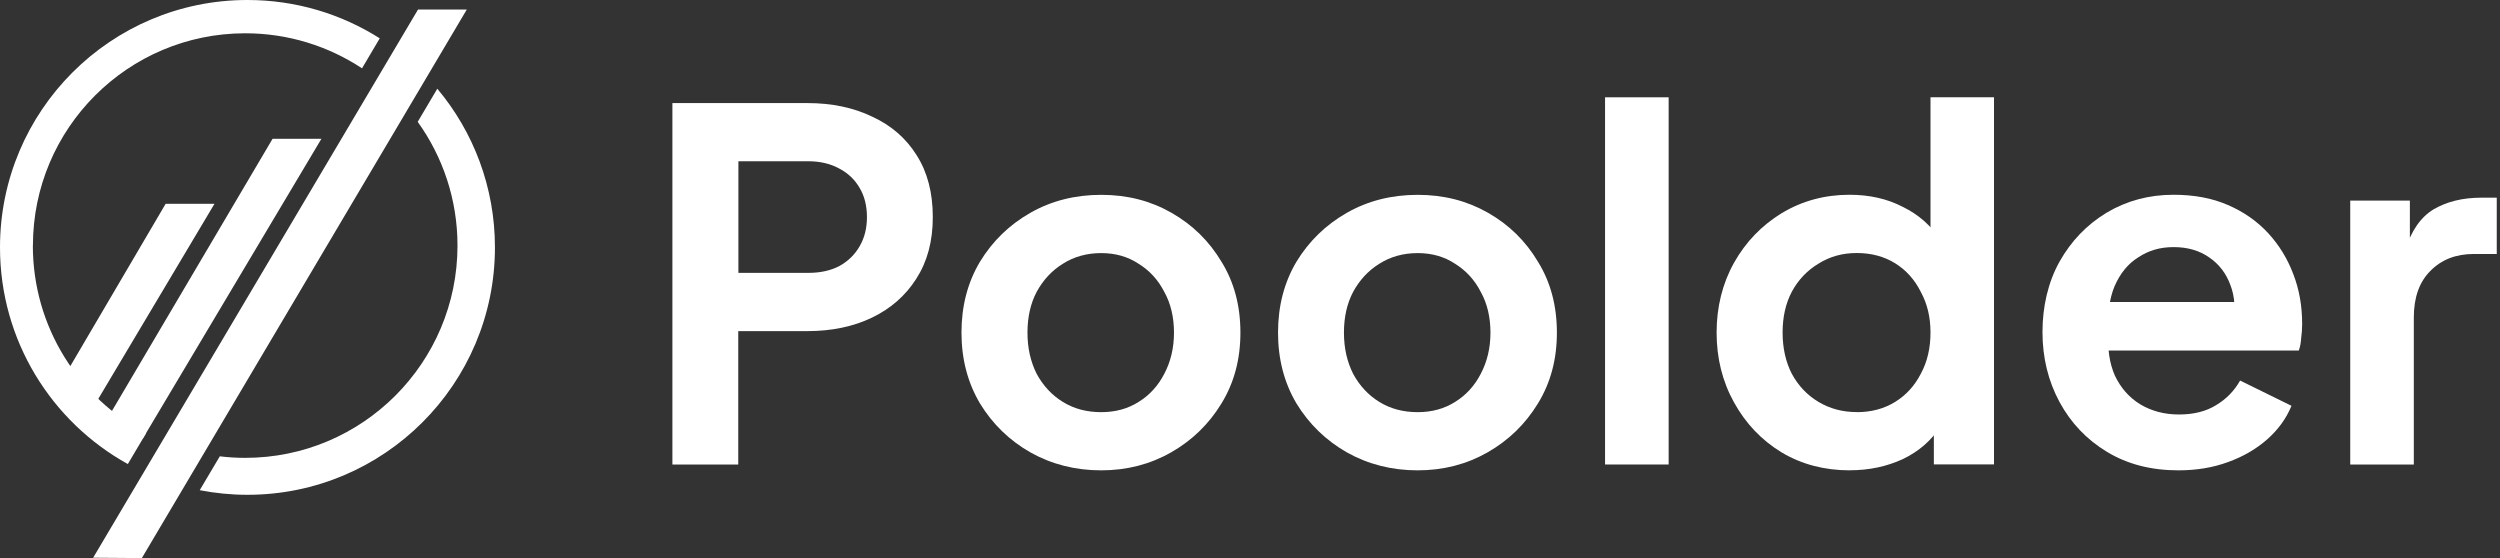 <svg width="439" height="98" viewBox="0 0 439 98" fill="none" xmlns="http://www.w3.org/2000/svg">
<rect x="0" y="0" width="439" height="98" fill="#333333" stroke="none"/>
<path d="M412.701 81.566V35.226H423.174V45.532L422.328 43.994C423.405 40.533 425.084 38.11 427.353 36.752C429.686 35.393 432.468 34.713 435.698 34.713H438.429V44.597H434.429C431.25 44.597 428.699 45.597 426.763 47.584C424.828 49.519 423.866 52.237 423.866 55.762V81.566H412.701Z" fill="white"/>
<path d="M382.516 82.592C377.747 82.592 373.568 81.515 369.992 79.349C366.416 77.195 363.634 74.26 361.647 70.581C359.66 66.889 358.66 62.8 358.66 58.313C358.66 53.826 359.647 49.545 361.647 45.956C363.698 42.315 366.441 39.456 369.915 37.354C373.44 35.252 377.35 34.201 381.67 34.201C385.311 34.201 388.49 34.803 391.207 35.995C393.989 37.187 396.348 38.841 398.283 40.931C400.219 43.033 401.693 45.443 402.718 48.173C403.744 50.84 404.257 53.736 404.257 56.864C404.257 57.659 404.205 58.48 404.09 59.338C404.039 60.184 403.898 60.928 403.667 61.556H367.89V53.032H397.36L392.079 57.031C392.592 54.416 392.451 52.096 391.656 50.045C390.912 48.007 389.669 46.379 387.913 45.186C386.208 43.994 384.131 43.392 381.696 43.392C379.26 43.392 377.299 43.994 375.478 45.186C373.658 46.327 372.274 48.032 371.3 50.301C370.389 52.519 370.043 55.211 370.274 58.39C370.043 61.236 370.415 63.761 371.376 65.966C372.402 68.119 373.876 69.799 375.812 70.991C377.799 72.183 380.068 72.785 382.631 72.785C385.195 72.785 387.349 72.247 389.105 71.17C390.925 70.093 392.335 68.645 393.361 66.825L402.385 71.26C401.475 73.478 400.052 75.439 398.129 77.144C396.194 78.849 393.899 80.182 391.233 81.143C388.618 82.105 385.721 82.592 382.542 82.592H382.516Z" fill="white"/>
<path d="M324.856 82.592C320.369 82.592 316.369 81.541 312.844 79.438C309.319 77.285 306.537 74.362 304.499 70.67C302.448 66.978 301.436 62.889 301.436 58.403C301.436 53.916 302.461 49.776 304.499 46.135C306.537 42.495 309.332 39.61 312.844 37.444C316.421 35.29 320.395 34.201 324.766 34.201C328.291 34.201 331.406 34.906 334.136 36.329C336.918 37.687 339.11 39.623 340.7 42.123L338.995 44.417V17.075H350.147V81.553H339.584V72.606L340.777 74.824C339.187 77.323 336.969 79.259 334.136 80.618C331.303 81.925 328.201 82.579 324.856 82.579V82.592ZM326.048 72.375C328.599 72.375 330.842 71.773 332.778 70.581C334.713 69.388 336.213 67.735 337.29 65.645C338.431 63.543 338.995 61.133 338.995 58.403C338.995 55.672 338.431 53.352 337.29 51.25C336.213 49.096 334.7 47.417 332.778 46.225C330.842 45.033 328.599 44.43 326.048 44.43C323.497 44.43 321.305 45.058 319.318 46.302C317.331 47.494 315.767 49.147 314.639 51.237C313.562 53.275 313.024 55.672 313.024 58.39C313.024 61.107 313.562 63.53 314.639 65.632C315.78 67.735 317.331 69.376 319.318 70.568C321.305 71.76 323.548 72.362 326.048 72.362V72.375Z" fill="white"/>
<path d="M281.848 81.566V17.087H293.013V81.566H281.848Z" fill="white"/>
<path d="M248.944 82.592C244.406 82.592 240.253 81.541 236.51 79.438C232.818 77.336 229.87 74.465 227.652 70.837C225.499 67.196 224.422 63.056 224.422 58.403C224.422 53.749 225.499 49.596 227.652 45.968C229.87 42.328 232.818 39.469 236.51 37.367C240.202 35.265 244.342 34.214 248.944 34.214C253.546 34.214 257.61 35.265 261.302 37.367C264.994 39.469 267.916 42.341 270.07 45.968C272.287 49.545 273.39 53.698 273.39 58.403C273.39 63.107 272.287 67.209 270.07 70.837C267.852 74.465 264.904 77.336 261.212 79.438C257.52 81.541 253.431 82.592 248.944 82.592ZM248.944 72.375C251.444 72.375 253.623 71.773 255.508 70.581C257.443 69.388 258.943 67.735 260.02 65.645C261.161 63.492 261.725 61.069 261.725 58.403C261.725 55.736 261.161 53.288 260.02 51.25C258.943 49.147 257.43 47.507 255.508 46.315C253.636 45.071 251.444 44.443 248.944 44.443C246.445 44.443 244.15 45.071 242.214 46.315C240.279 47.507 238.753 49.16 237.612 51.25C236.536 53.288 235.997 55.685 235.997 58.403C235.997 61.12 236.536 63.492 237.612 65.645C238.753 67.748 240.279 69.388 242.214 70.581C244.15 71.773 246.393 72.375 248.944 72.375Z" fill="white"/>
<path d="M193.371 82.592C188.833 82.592 184.68 81.541 180.937 79.438C177.245 77.336 174.297 74.465 172.079 70.837C169.926 67.196 168.836 63.056 168.836 58.403C168.836 53.749 169.913 49.596 172.079 45.968C174.297 42.328 177.245 39.469 180.937 37.367C184.629 35.265 188.769 34.214 193.371 34.214C197.973 34.214 202.037 35.265 205.716 37.367C209.408 39.469 212.33 42.341 214.497 45.968C216.714 49.545 217.817 53.698 217.817 58.403C217.817 63.107 216.714 67.209 214.497 70.837C212.279 74.477 209.331 77.336 205.639 79.438C201.947 81.541 197.858 82.592 193.371 82.592ZM193.371 72.375C195.871 72.375 198.05 71.773 199.934 70.581C201.87 69.388 203.37 67.735 204.447 65.645C205.588 63.492 206.152 61.069 206.152 58.403C206.152 55.736 205.588 53.288 204.447 51.25C203.37 49.147 201.87 47.507 199.934 46.315C198.063 45.071 195.871 44.443 193.371 44.443C190.872 44.443 188.577 45.071 186.641 46.315C184.706 47.507 183.18 49.16 182.039 51.25C180.963 53.288 180.424 55.685 180.424 58.403C180.424 61.12 180.963 63.492 182.039 65.645C183.18 67.748 184.706 69.388 186.641 70.581C188.577 71.773 190.82 72.375 193.371 72.375Z" fill="white"/>
<path d="M118.074 81.566V18.1H141.751C146.071 18.1 149.865 18.895 153.16 20.485C156.505 22.023 159.12 24.292 160.992 27.304C162.863 30.252 163.799 33.867 163.799 38.123C163.799 42.379 162.838 45.93 160.902 48.942C159.031 51.891 156.441 54.172 153.147 55.762C149.852 57.352 146.045 58.146 141.738 58.146H129.637V81.566H118.049H118.074ZM129.663 47.917H141.93C144.033 47.917 145.853 47.519 147.378 46.725C148.917 45.879 150.109 44.712 150.955 43.238C151.814 41.764 152.237 40.059 152.237 38.123C152.237 36.188 151.814 34.431 150.955 33.008C150.109 31.534 148.904 30.393 147.378 29.599C145.84 28.753 144.033 28.317 141.93 28.317H129.663V47.904V47.917Z" fill="white"/>
<path d="M29.085 35.79L9.344 69.401L14.882 74.029L37.661 35.79H29.085Z" fill="white"/>
<path d="M47.866 24.369L18.768 73.67L25.113 76.951L56.442 24.369H47.866Z" fill="white"/>
<path d="M73.401 1.679L16.357 97.936L24.908 98L81.964 1.679H73.401Z" fill="white"/>
<path d="M5.781 43.123C5.781 22.535 22.471 5.845 43.059 5.845C50.634 5.845 57.685 8.114 63.569 11.998L66.684 6.73C59.967 2.474 51.993 0 43.443 0C19.446 0 0 19.459 0 43.443C0 59.825 9.063 74.08 22.446 81.489L25.638 76.093C13.819 69.837 5.768 57.428 5.768 43.123H5.781Z" fill="white"/>
<path d="M76.785 15.588L73.349 21.395C77.746 27.509 80.336 35.021 80.336 43.123C80.336 63.71 63.645 80.4 43.058 80.4C41.546 80.4 40.059 80.31 38.597 80.13L35.072 86.079C37.777 86.604 40.584 86.886 43.456 86.886C67.453 86.886 86.912 67.427 86.912 43.443C86.912 32.842 83.117 23.125 76.798 15.588H76.785Z" fill="white"/>
</svg>
